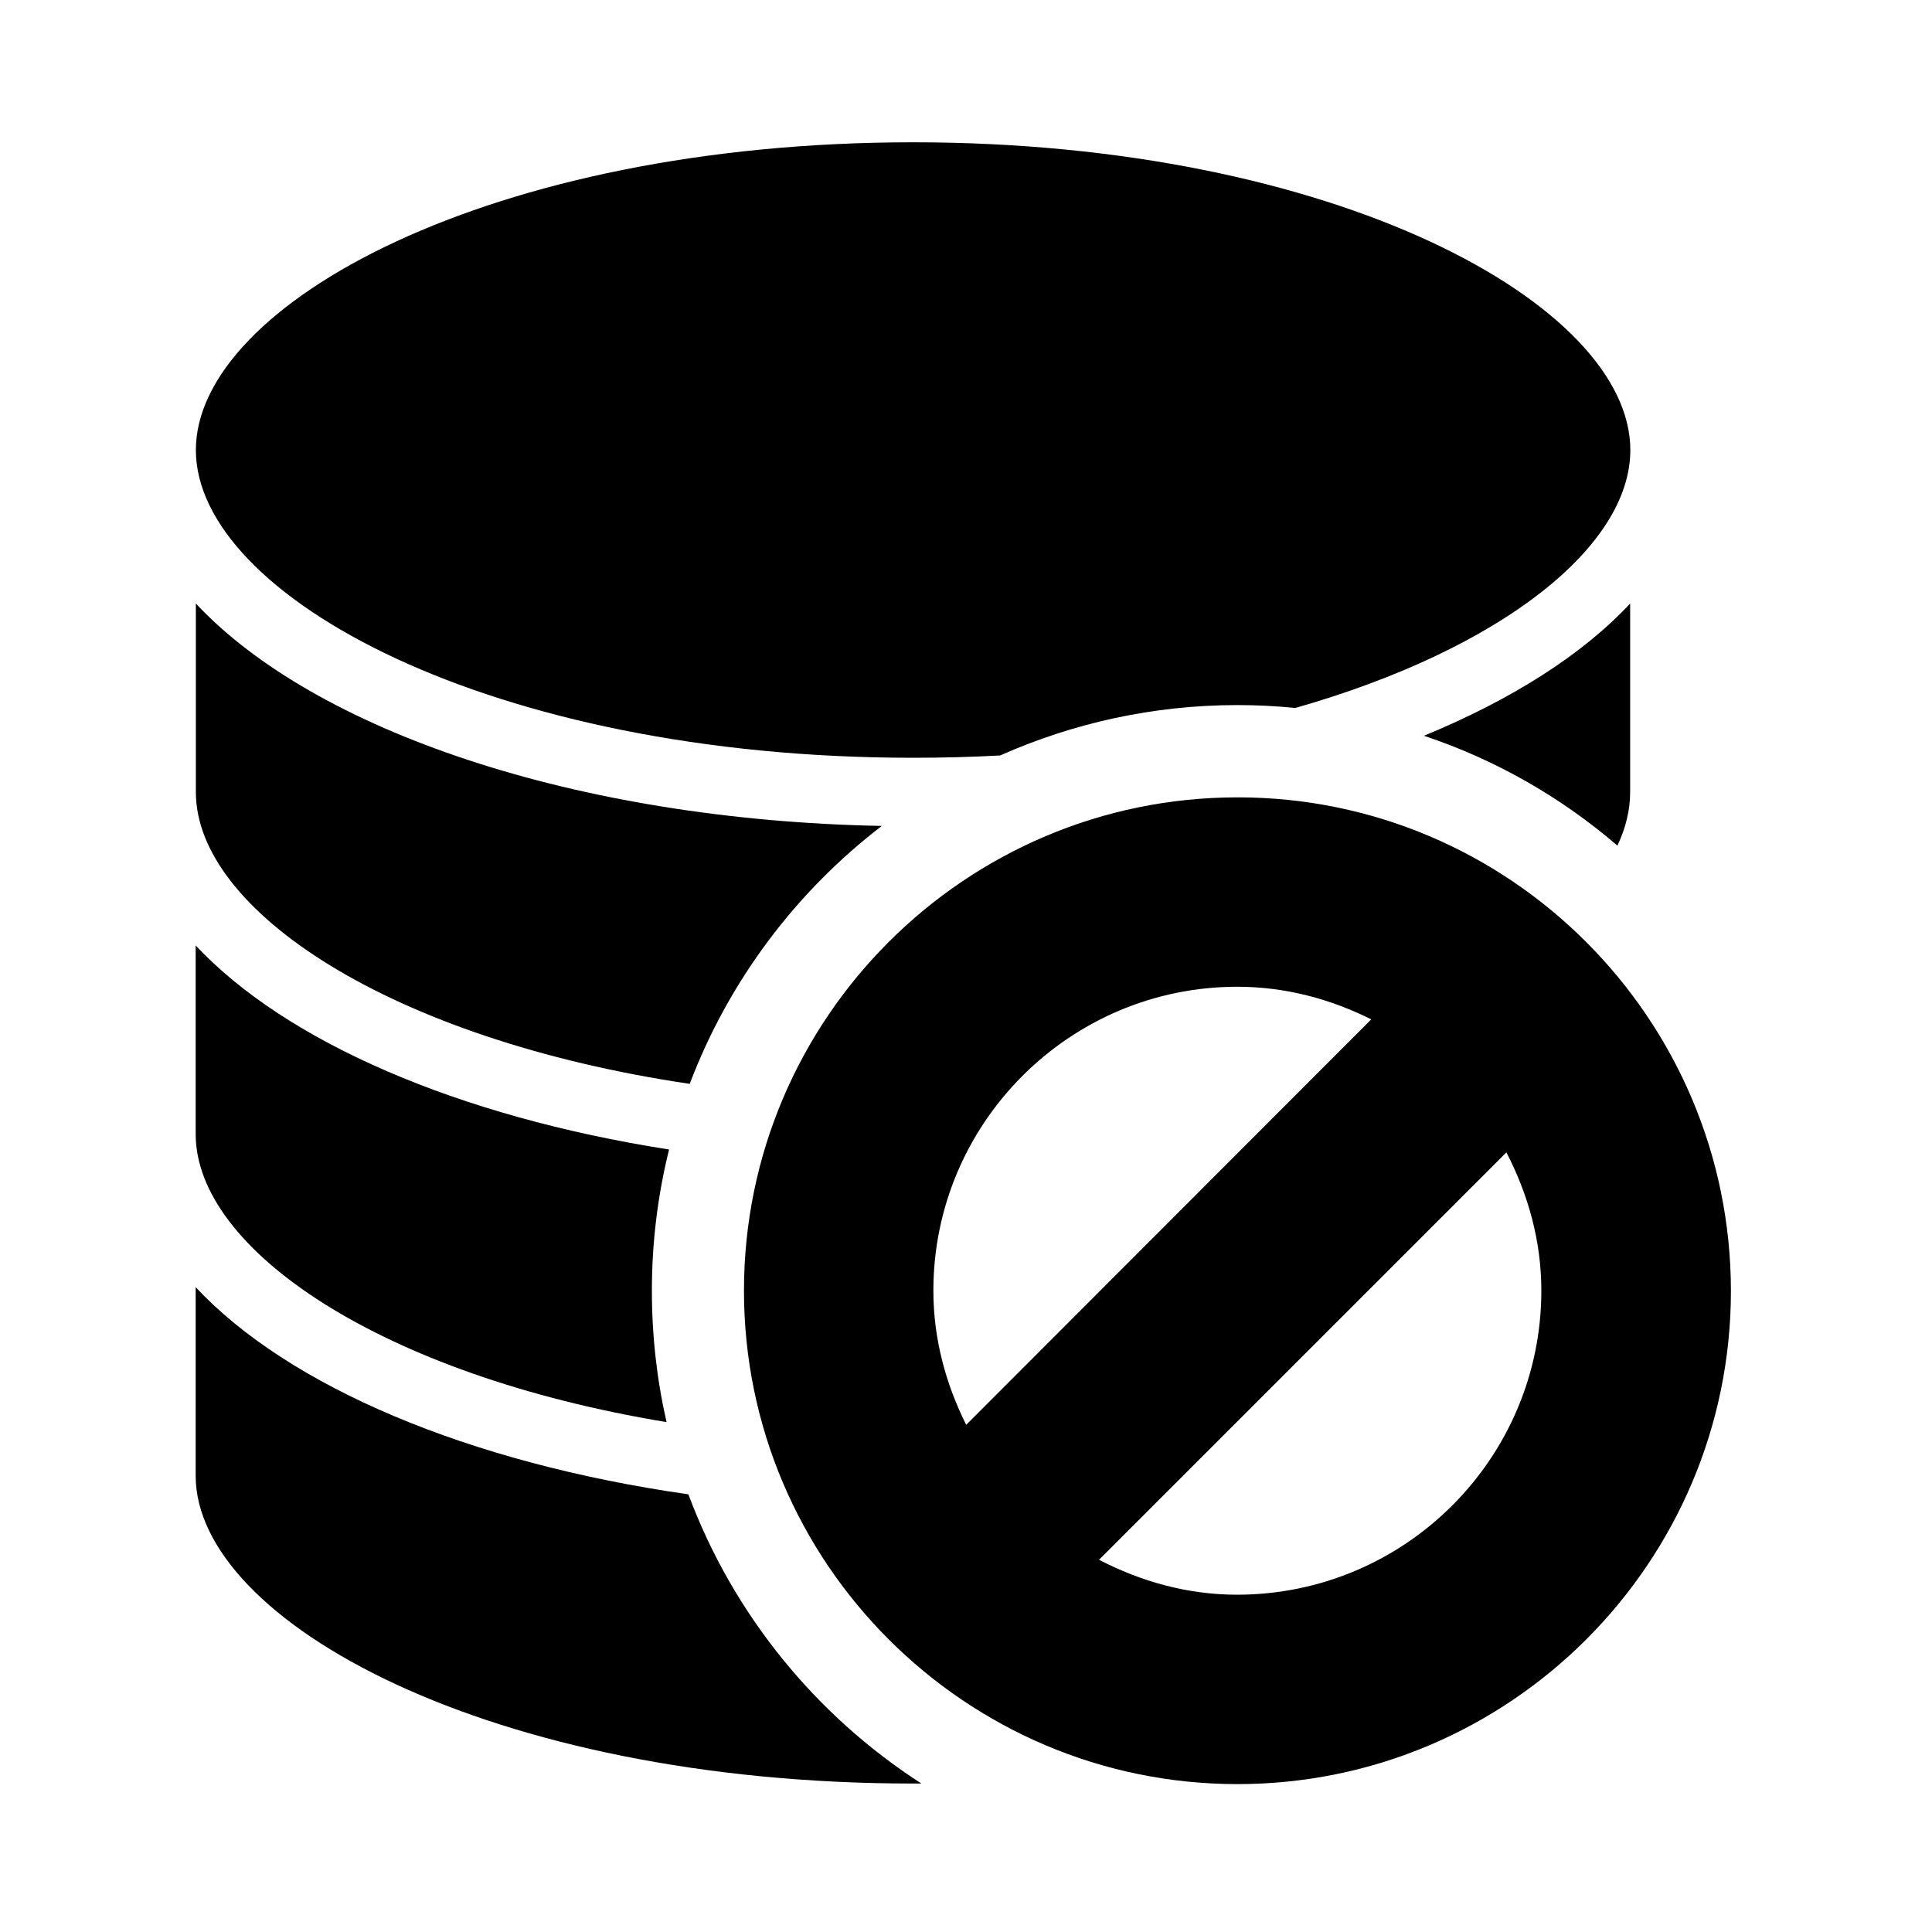 <?xml version="1.0" standalone="no"?><!DOCTYPE svg PUBLIC "-//W3C//DTD SVG 1.1//EN" "http://www.w3.org/Graphics/SVG/1.1/DTD/svg11.dtd"><svg t="1607414091128" class="icon" viewBox="0 0 1024 1024" version="1.1" xmlns="http://www.w3.org/2000/svg" p-id="1958" xmlns:xlink="http://www.w3.org/1999/xlink" width="32" height="32"><defs><style type="text/css"></style></defs><path d="M364.852 792.022c-116.757-16.68-212.024-57.202-261.142-109.798L103.71 745.974l0 36.224c0 77.156 156.153 163.111 380.15 163.111 1.535 0 2.968 0 4.502 0C432.286 909.188 388.49 855.465 364.852 792.022z" p-id="1959"></path><path d="M655.874 422.616C511.693 422.616 394.322 539.884 394.322 684.065S511.693 945.616 655.874 945.616s261.551-117.268 261.551-261.449C917.323 539.884 800.054 422.514 655.874 422.616zM494.707 684.065c0-88.821 72.244-161.065 161.065-161.065 25.684 0 49.527 6.549 71.016 17.293L512.102 755.183C501.358 733.694 494.707 709.75 494.707 684.065zM655.771 845.232c-26.503 0-51.164-7.061-73.267-18.521l215.913-215.913c11.461 22.103 18.521 46.764 18.521 73.267C816.939 772.989 744.695 845.13 655.771 845.232z" p-id="1960"></path><path d="M345.512 684.065c0-25.787 3.172-50.857 9.107-74.802C242.569 591.765 151.395 552.062 103.71 501.102l0 39.192 0 60.783c0 60.988 97.826 127.603 249.579 152.674C348.172 731.341 345.512 708.01 345.512 684.065z" p-id="1961"></path><path d="M857.256 448.198c4.502-9.517 6.754-19.033 6.754-28.345l0-99.975c-25.275 27.117-62.83 50.96-109.287 70.095C792.789 402.662 827.478 422.616 857.256 448.198z" p-id="1962"></path><path d="M467.385 437.761c-162.293-3.07-300.743-50.653-363.573-117.882l0 99.975c0 62.625 103.045 131.083 261.756 154.618C386.238 519.93 421.849 472.655 467.385 437.761z" p-id="1963"></path><path d="M530.112 400.411c38.475-17.089 81.044-26.708 125.762-26.708 10.335 0 20.568 0.512 30.699 1.535 110.003-31.415 177.54-85.956 177.54-136.711 0-77.156-156.153-163.111-380.15-163.111s-380.15 85.956-380.15 163.111c0 77.156 156.153 163.111 380.15 163.111C499.618 401.639 515.07 401.23 530.112 400.411z" p-id="1964"></path></svg>